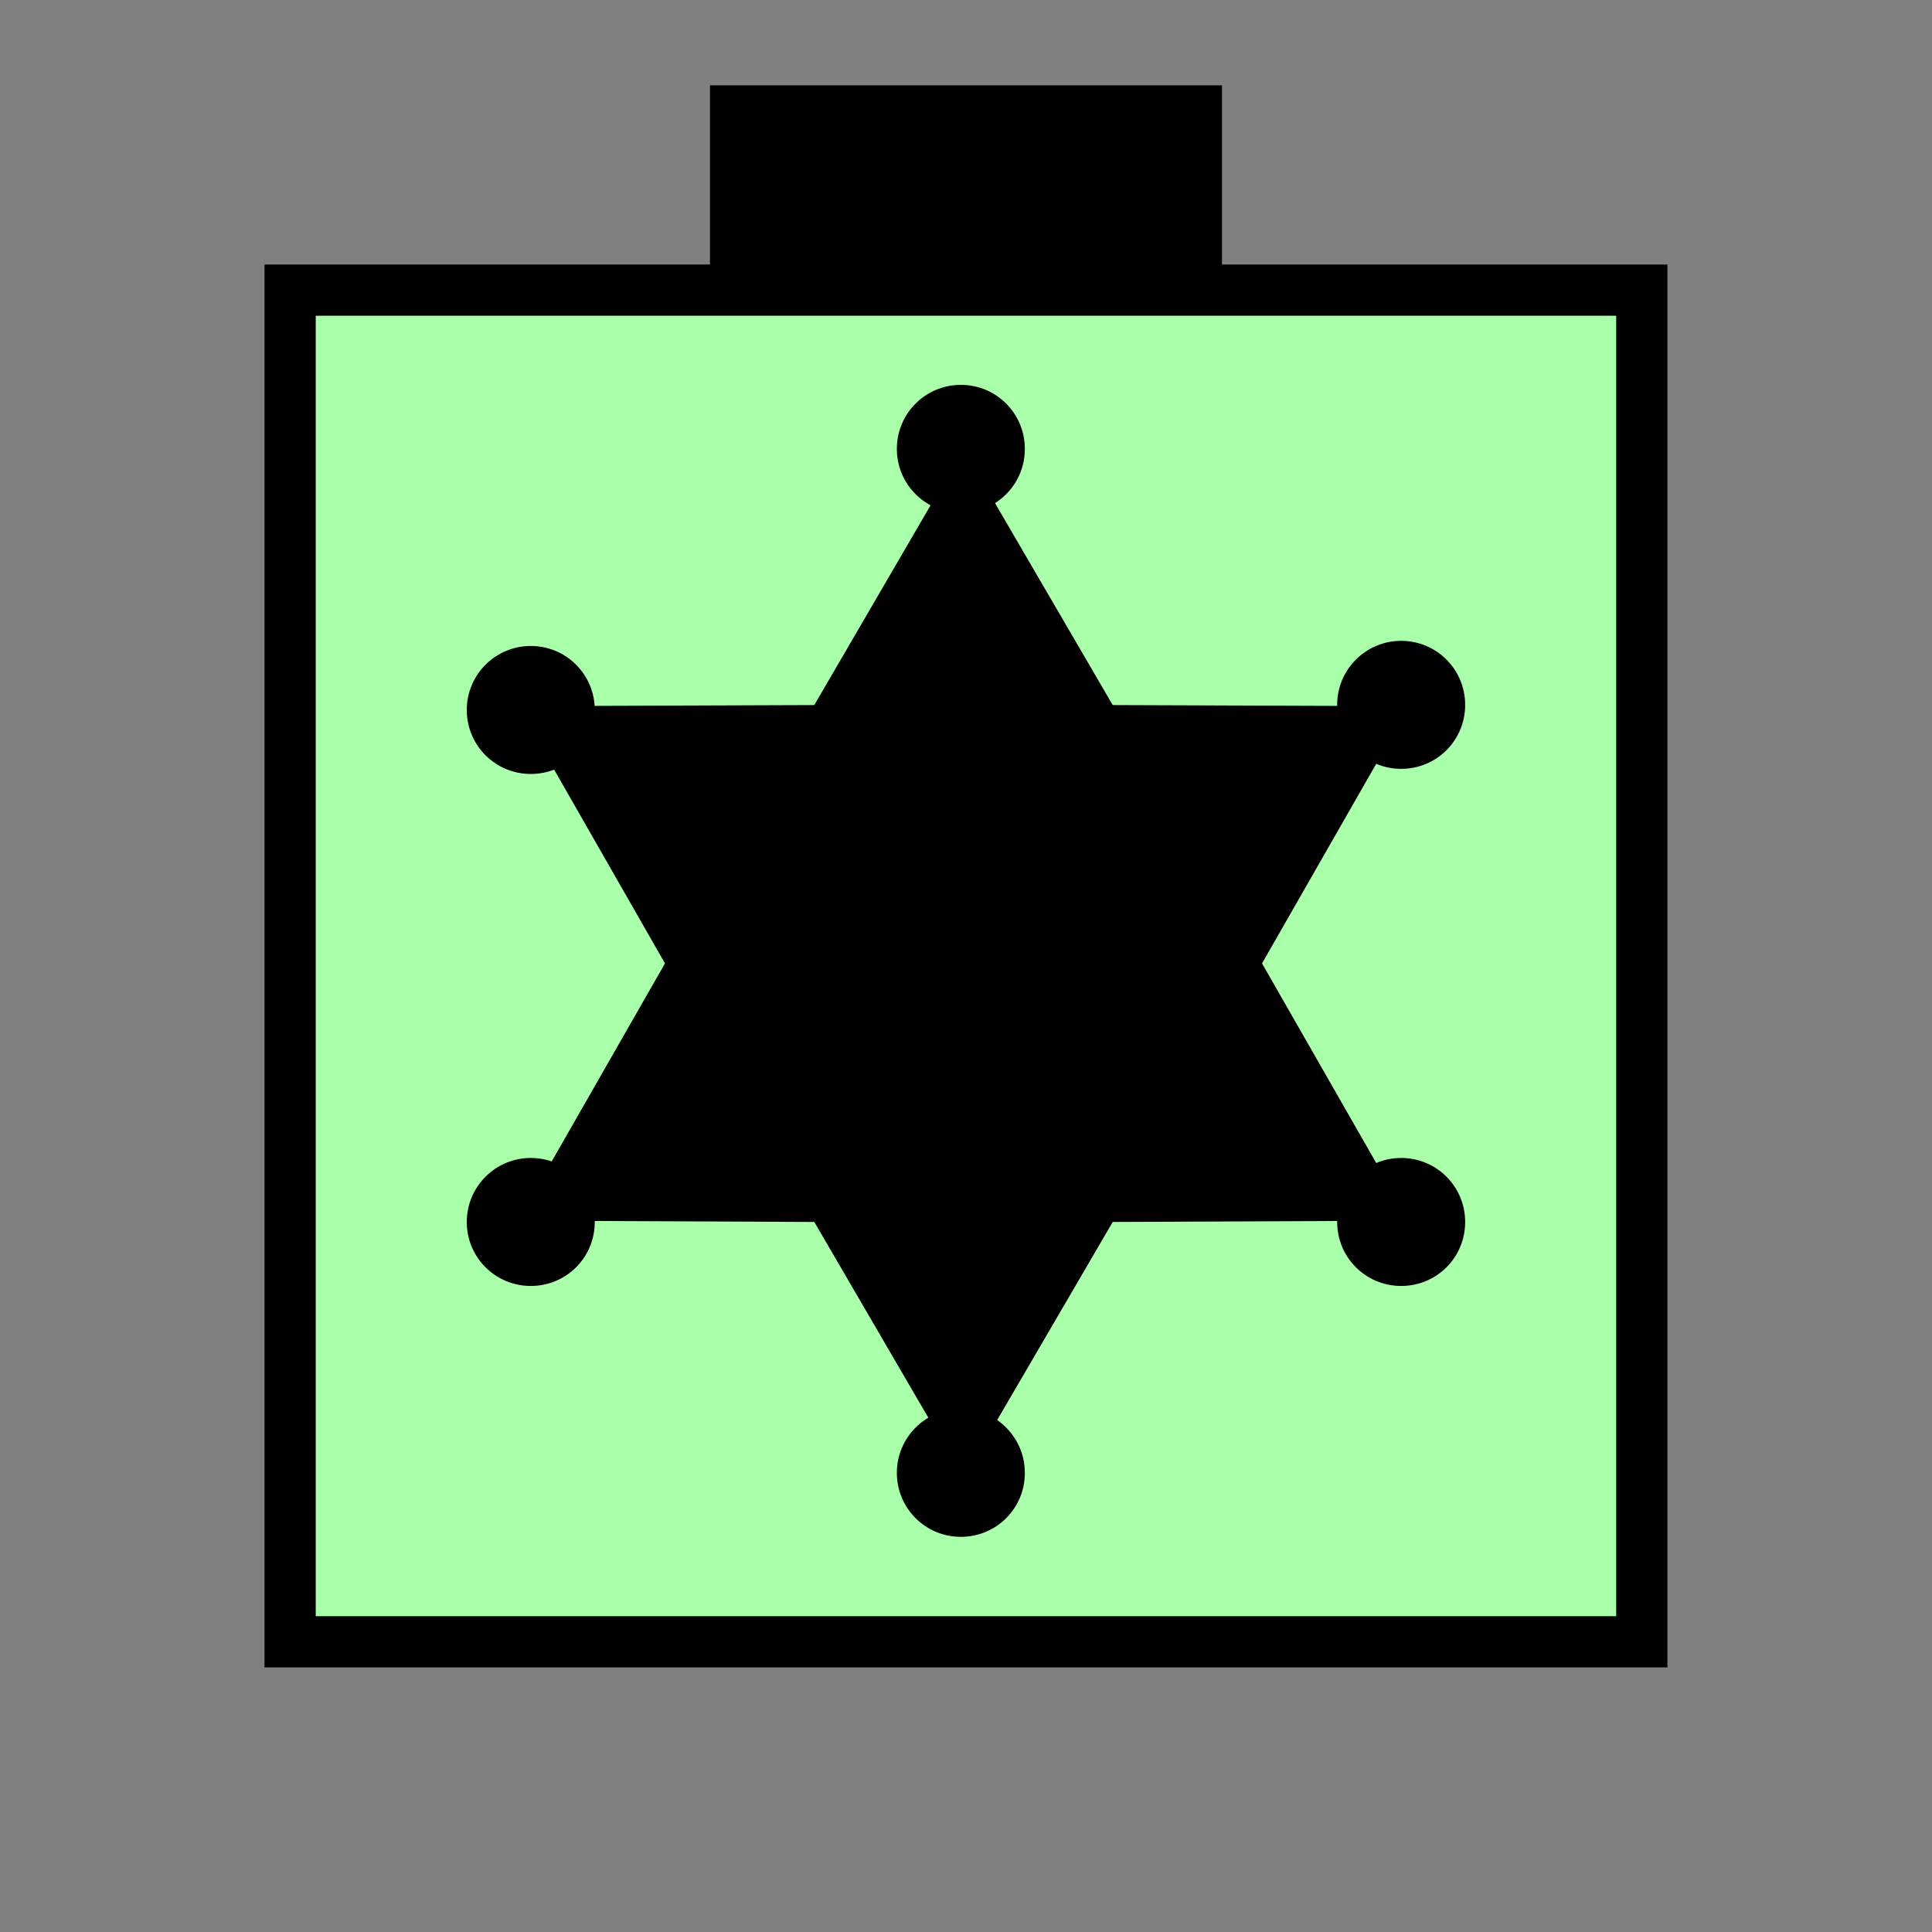 <?xml version="1.0" encoding="UTF-8" standalone="no"?>
<svg
   xmlns:dc="http://purl.org/dc/elements/1.1/"
   xmlns:cc="http://creativecommons.org/ns#"
   xmlns:rdf="http://www.w3.org/1999/02/22-rdf-syntax-ns#"
   xmlns:svg="http://www.w3.org/2000/svg"
   xmlns="http://www.w3.org/2000/svg"
   id="svg39"
   height="95.75mm"
   width="95.75mm"
   version="1.0">
  <rect width="100%" height="100%" fill="#808080" stroke="none"/>
  <defs
     id="defs3">
    <pattern
       y="0"
       x="0"
       height="6"
       width="6"
       patternUnits="userSpaceOnUse"
       id="EMFhbasepattern" />
  </defs>
  <path
     id="path5"
     d="  M 132.986,15.984   L 132.986,54.345   L 228.89,54.345   L 228.89,15.984   L 132.986,15.984   z "
     style="fill:#000000;fill-rule:evenodd;fill-opacity:1;stroke:none;" />
  <path
     id="path7"
     d="  M 54.345,54.345   L 54.345,307.531   L 307.531,307.531   L 307.531,54.345   L 54.345,54.345   z "
     style="fill:#aaffaa;fill-rule:evenodd;fill-opacity:1;stroke:none;" />
  <path
     id="path9"
     d="  M 54.345,54.345   L 307.531,54.345   L 307.531,307.531   L 54.345,307.531   z "
     style="fill:none;stroke:#000000;stroke-width:9.59px;stroke-linecap:butt;stroke-linejoin:miter;stroke-miterlimit:10;stroke-dasharray:none;stroke-opacity:1;" />
  <path
     id="path11"
     d="  M 180.459,85.035   L 180.459,85.035   L 208.151,132.547   L 263.136,132.747   L 235.843,180.459   L 263.136,228.171   L 208.151,228.41   L 180.459,275.883   L 152.806,228.41   L 97.822,228.171   L 125.114,180.459   L 97.822,132.747   L 152.806,132.547   z "
     style="fill:#000000;fill-rule:evenodd;fill-opacity:1;stroke:none;" />
  <path
     id="path13"
     d="  M 180.459,85.035   L 180.459,85.035   L 208.151,132.547   L 263.136,132.747   L 235.843,180.459   L 263.136,228.171   L 208.151,228.41   L 180.459,275.883   L 152.806,228.41   L 97.822,228.171   L 125.114,180.459   L 97.822,132.747   L 152.806,132.547   z "
     style="fill:none;stroke:#000000;stroke-width:0.959px;stroke-linecap:butt;stroke-linejoin:miter;stroke-miterlimit:10;stroke-dasharray:none;stroke-opacity:1;" />
  <path
     id="path15"
     d="  M 191.488,84.076   C 191.488,90.469 186.373,95.584 179.979,95.584   C 173.625,95.584 168.471,90.469 168.471,84.076   C 168.471,77.722 173.625,72.567 179.979,72.567   C 186.373,72.567 191.488,77.722 191.488,84.076   z "
     style="fill:#000000;fill-rule:evenodd;fill-opacity:1;stroke:none;" />
  <path
     id="path17"
     d="  M 191.488,84.076   C 191.488,90.469 186.373,95.584 179.979,95.584   C 173.625,95.584 168.471,90.469 168.471,84.076   C 168.471,77.722 173.625,72.567 179.979,72.567   C 186.373,72.567 191.488,77.722 191.488,84.076  "
     style="fill:none;stroke:#000000;stroke-width:0.959px;stroke-linecap:butt;stroke-linejoin:miter;stroke-miterlimit:10;stroke-dasharray:none;stroke-opacity:1;" />
  <path
     id="path19"
     d="  M 191.488,275.883   C 191.488,282.276 186.373,287.391 179.979,287.391   C 173.625,287.391 168.471,282.276 168.471,275.883   C 168.471,269.529 173.625,264.374 179.979,264.374   C 186.373,264.374 191.488,269.529 191.488,275.883   z "
     style="fill:#000000;fill-rule:evenodd;fill-opacity:1;stroke:none;" />
  <path
     id="path21"
     d="  M 191.488,275.883   C 191.488,282.276 186.373,287.391 179.979,287.391   C 173.625,287.391 168.471,282.276 168.471,275.883   C 168.471,269.529 173.625,264.374 179.979,264.374   C 186.373,264.374 191.488,269.529 191.488,275.883  "
     style="fill:none;stroke:#000000;stroke-width:0.959px;stroke-linecap:butt;stroke-linejoin:miter;stroke-miterlimit:10;stroke-dasharray:none;stroke-opacity:1;" />
  <path
     id="path23"
     d="  M 110.929,132.986   C 110.929,139.38 105.814,144.495 99.42,144.495   C 93.066,144.495 87.912,139.38 87.912,132.986   C 87.912,126.633 93.066,121.478 99.42,121.478   C 105.814,121.478 110.929,126.633 110.929,132.986   z "
     style="fill:#000000;fill-rule:evenodd;fill-opacity:1;stroke:none;" />
  <path
     id="path25"
     d="  M 110.929,132.986   C 110.929,139.38 105.814,144.495 99.42,144.495   C 93.066,144.495 87.912,139.38 87.912,132.986   C 87.912,126.633 93.066,121.478 99.42,121.478   C 105.814,121.478 110.929,126.633 110.929,132.986  "
     style="fill:none;stroke:#000000;stroke-width:0.959px;stroke-linecap:butt;stroke-linejoin:miter;stroke-miterlimit:10;stroke-dasharray:none;stroke-opacity:1;" />
  <path
     id="path27"
     d="  M 273.965,132.027   C 273.965,138.421 268.85,143.536 262.456,143.536   C 256.103,143.536 250.948,138.421 250.948,132.027   C 250.948,125.674 256.103,120.519 262.456,120.519   C 268.85,120.519 273.965,125.674 273.965,132.027   z "
     style="fill:#000000;fill-rule:evenodd;fill-opacity:1;stroke:none;" />
  <path
     id="path29"
     d="  M 273.965,132.027   C 273.965,138.421 268.85,143.536 262.456,143.536   C 256.103,143.536 250.948,138.421 250.948,132.027   C 250.948,125.674 256.103,120.519 262.456,120.519   C 268.85,120.519 273.965,125.674 273.965,132.027  "
     style="fill:none;stroke:#000000;stroke-width:0.959px;stroke-linecap:butt;stroke-linejoin:miter;stroke-miterlimit:10;stroke-dasharray:none;stroke-opacity:1;" />
  <path
     id="path31"
     d="  M 273.965,228.89   C 273.965,235.284 268.85,240.398 262.456,240.398   C 256.103,240.398 250.948,235.284 250.948,228.89   C 250.948,222.536 256.103,217.382 262.456,217.382   C 268.85,217.382 273.965,222.536 273.965,228.89   z "
     style="fill:#000000;fill-rule:evenodd;fill-opacity:1;stroke:none;" />
  <path
     id="path33"
     d="  M 273.965,228.89   C 273.965,235.284 268.85,240.398 262.456,240.398   C 256.103,240.398 250.948,235.284 250.948,228.89   C 250.948,222.536 256.103,217.382 262.456,217.382   C 268.85,217.382 273.965,222.536 273.965,228.89  "
     style="fill:none;stroke:#000000;stroke-width:0.959px;stroke-linecap:butt;stroke-linejoin:miter;stroke-miterlimit:10;stroke-dasharray:none;stroke-opacity:1;" />
  <path
     id="path35"
     d="  M 110.929,228.89   C 110.929,235.284 105.814,240.398 99.42,240.398   C 93.066,240.398 87.912,235.284 87.912,228.89   C 87.912,222.536 93.066,217.382 99.42,217.382   C 105.814,217.382 110.929,222.536 110.929,228.89   z "
     style="fill:#000000;fill-rule:evenodd;fill-opacity:1;stroke:none;" />
  <path
     id="path37"
     d="  M 110.929,228.89   C 110.929,235.284 105.814,240.398 99.42,240.398   C 93.066,240.398 87.912,235.284 87.912,228.89   C 87.912,222.536 93.066,217.382 99.42,217.382   C 105.814,217.382 110.929,222.536 110.929,228.89  "
     style="fill:none;stroke:#000000;stroke-width:0.959px;stroke-linecap:butt;stroke-linejoin:miter;stroke-miterlimit:10;stroke-dasharray:none;stroke-opacity:1;" />
</svg>
